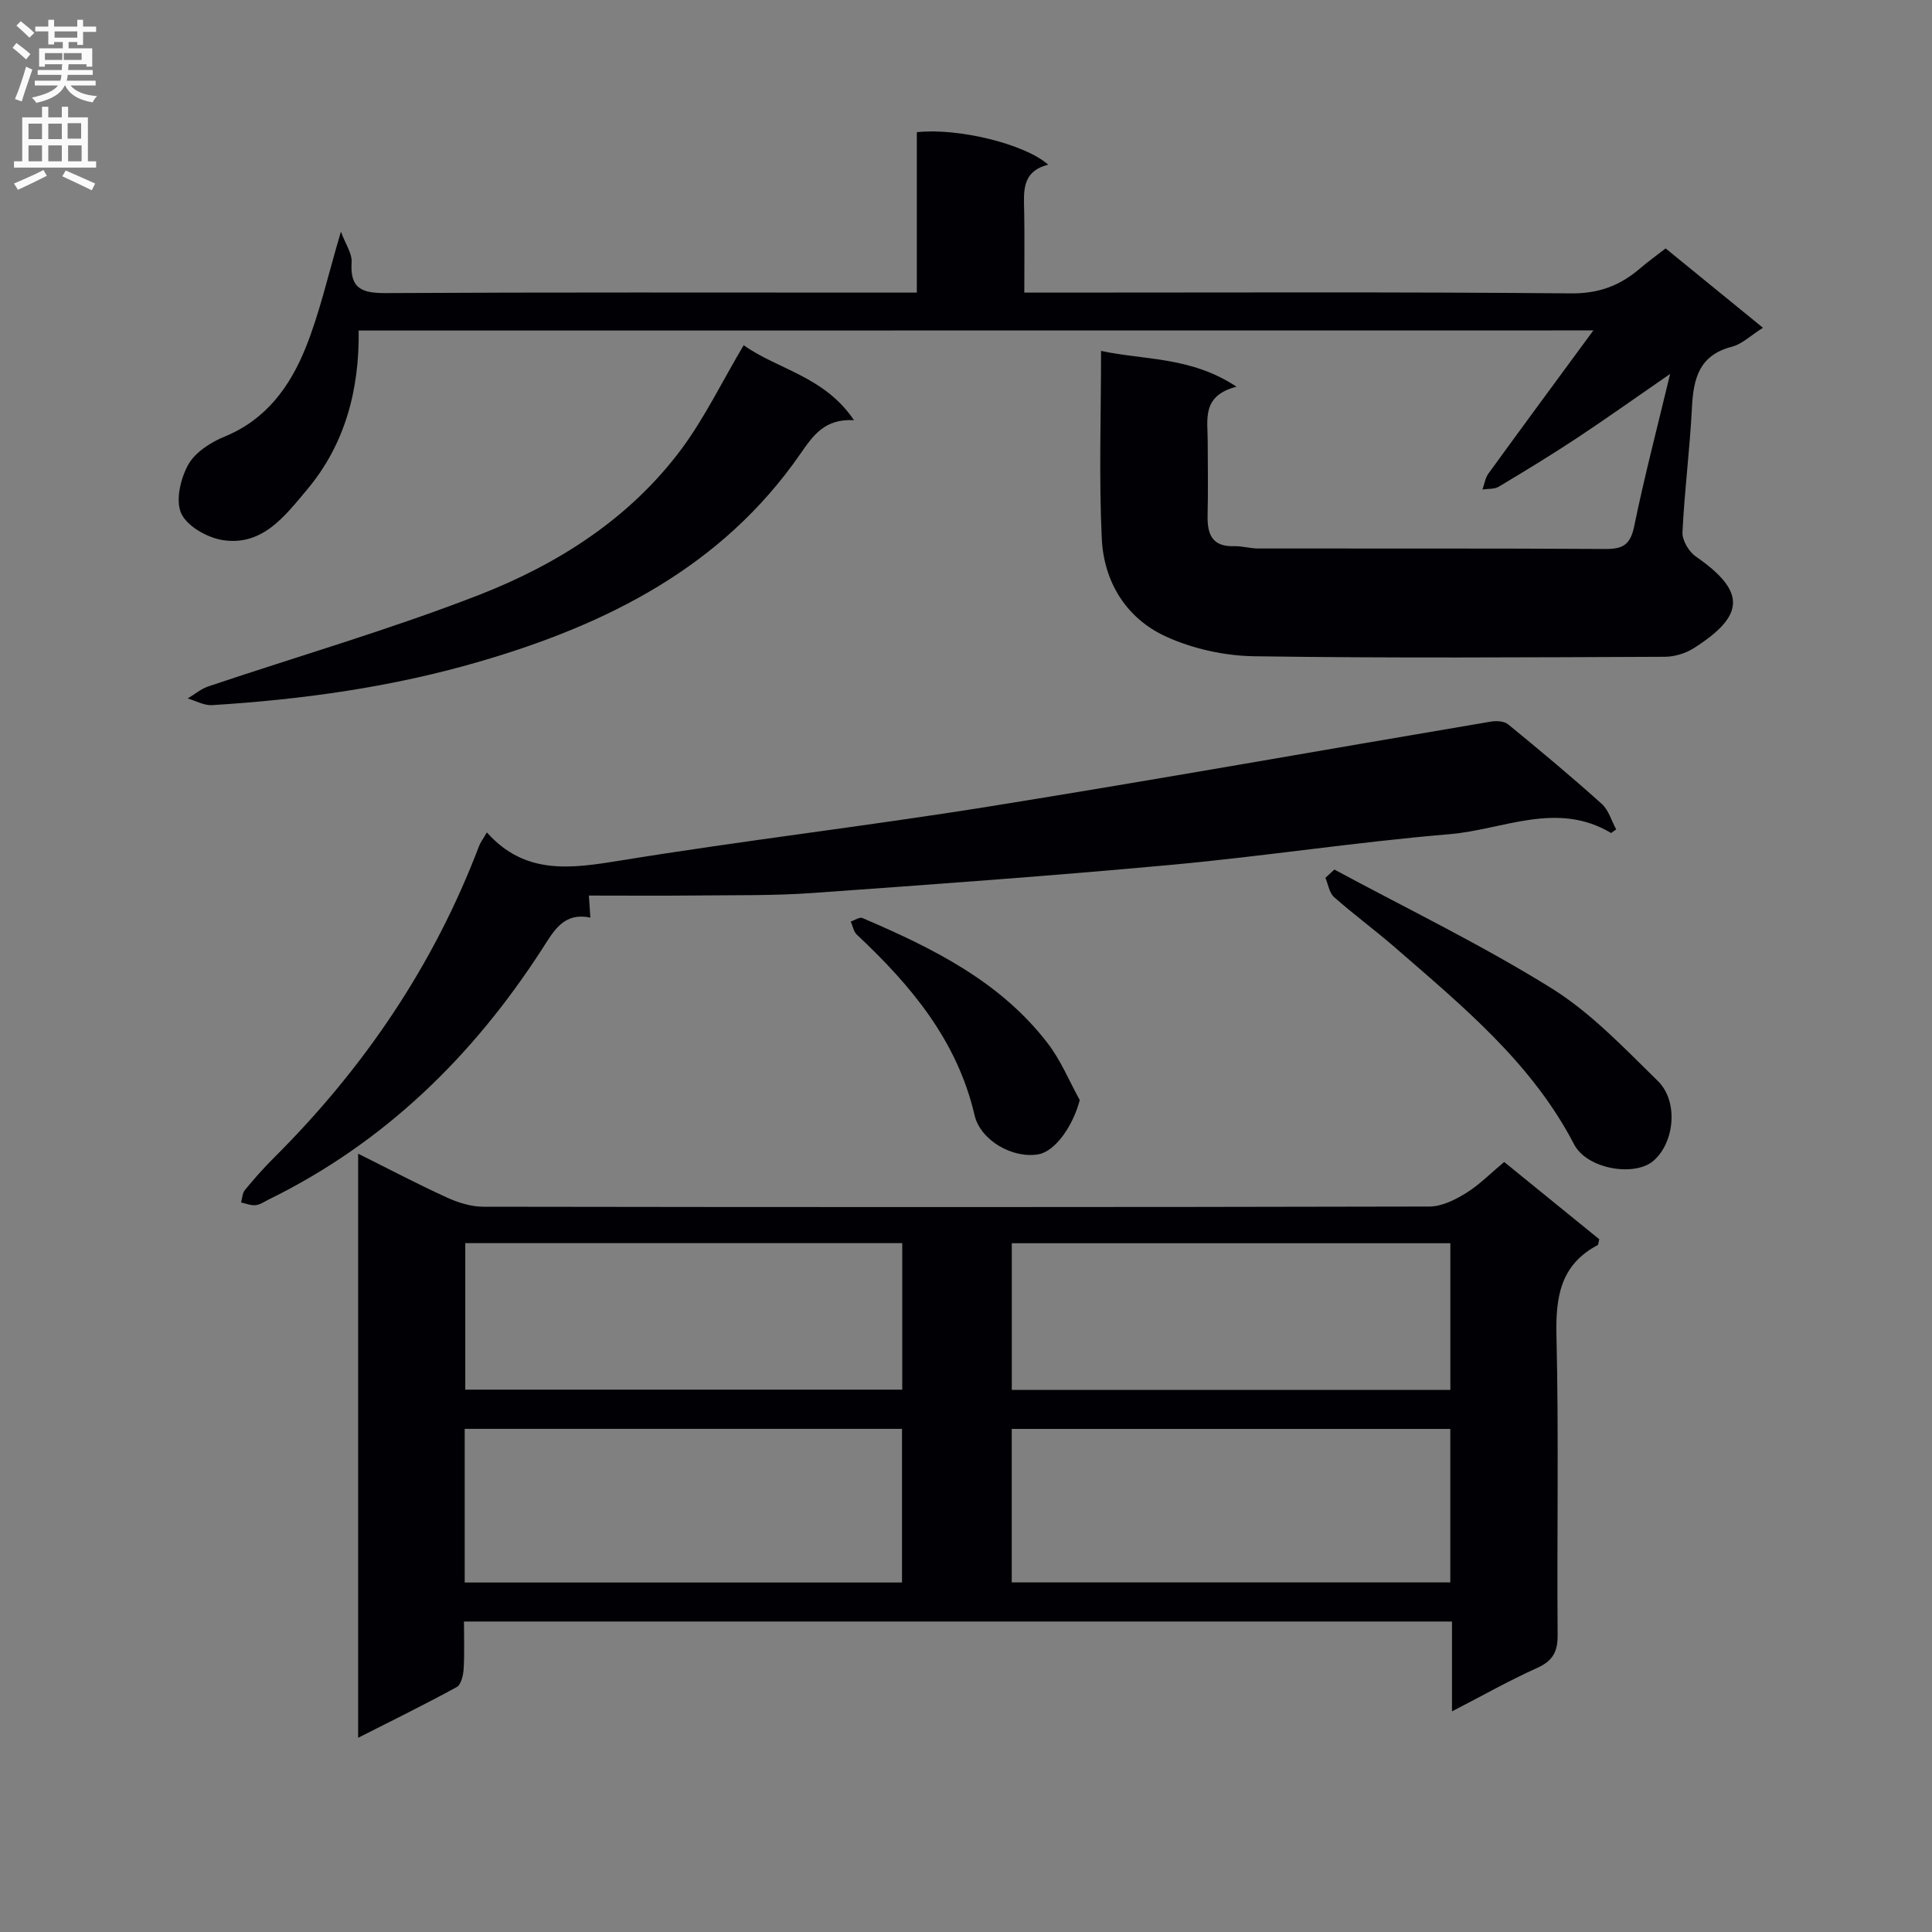 <svg enable-background="new 0 0 400 400" viewBox="0 0 400 400" xmlns="http://www.w3.org/2000/svg"><rect x="0" y="0" width="400" height="400" fill="#808080" stroke="none"/><g fill="#010105"><path d="m311.42 240.57c6.72 5.46 13.26 10.78 19.69 16-.17.64-.16 1.12-.34 1.22-7.71 4.08-8.71 10.73-8.52 18.78.49 20.64.08 41.31.24 61.96.03 3.51-1.06 5.37-4.28 6.82-5.72 2.57-11.19 5.67-17.59 8.97 0-6.58 0-12.44 0-18.6-68.37 0-136.08 0-204.56 0 0 3.34.13 6.6-.07 9.84-.08 1.3-.52 3.24-1.43 3.73-6.53 3.57-13.21 6.85-20.41 10.5 0-40.58 0-80.43 0-120.93 6.28 3.13 12.26 6.28 18.39 9.08 2.32 1.06 5 1.9 7.52 1.9 65.3.1 130.6.11 195.9-.04 2.53-.01 5.28-1.37 7.52-2.76 2.8-1.72 5.15-4.14 7.94-6.47zm-11.15 55.27c-30.48 0-60.64 0-90.8 0v31.78h90.8c0-10.79 0-21.19 0-31.78zm-204.06 31.8h90.54c0-10.8 0-21.24 0-31.81-30.3 0-60.35 0-90.54 0zm204.07-70.24c-30.47 0-60.64 0-90.8 0v30.37h90.8c0-10.22 0-20.28 0-30.37zm-113.48-.02c-30.46 0-60.46 0-90.47 0v30.33h90.47c0-10.2 0-20.12 0-30.33z"/><path d="m74.26 68.43c.16 12.25-2.82 23.59-10.7 32.96-4.48 5.32-9.17 11.71-17.41 10.44-3.2-.49-7.38-2.85-8.62-5.51-1.23-2.66-.16-7.23 1.44-10.11 1.44-2.59 4.69-4.66 7.6-5.85 8.56-3.51 13.47-10.36 16.68-18.29 2.95-7.3 4.66-15.1 7.33-24.1.95 2.57 2.34 4.51 2.22 6.34-.38 5.54 2.25 6.4 7.13 6.37 34.5-.19 69-.1 103.5-.1h6.39c0-11.44 0-22.35 0-33.21 8.43-.95 22.39 2.42 27.2 6.73-5.64 1.42-5.04 5.72-4.97 9.88.09 5.31.02 10.62.02 16.6h6.24c35.67 0 71.33-.16 107 .16 5.77.05 10.14-1.64 14.25-5.17 1.62-1.39 3.36-2.64 5.29-4.14 6.73 5.48 13.23 10.78 20.15 16.43-2.55 1.61-4.33 3.39-6.44 3.93-6.75 1.74-7.96 6.56-8.26 12.56-.43 8.63-1.55 17.23-1.96 25.86-.08 1.65 1.31 4.01 2.75 5 10.38 7.2 10.32 12.18-.43 19-1.7 1.08-3.98 1.76-5.99 1.77-28.33.11-56.67.31-85-.11-6.14-.09-12.69-1.53-18.27-4.08-8.24-3.76-12.87-11.32-13.29-20.31-.6-12.61-.15-25.27-.15-38.83 9.06 1.95 18.57 1.14 28.05 7.41-7.22 1.87-5.98 6.72-5.97 11.12.02 5.17.1 10.34-.02 15.5-.09 3.89.9 6.55 5.49 6.4 1.64-.05 3.29.47 4.94.48 24 .03 48-.05 72 .1 3.67.02 5.13-1 5.9-4.74 2.09-10.18 4.73-20.25 7.43-31.5-7.14 4.92-13.18 9.23-19.38 13.33-5.27 3.48-10.67 6.77-16.09 10.01-.92.55-2.24.41-3.38.58.4-1.1.57-2.38 1.23-3.29 7.02-9.68 14.13-19.3 21.73-29.64-85.54.02-170.2.02-255.63.02z"/><path d="m333.57 172.47c-11.22-6.72-22.38-.69-33.46.24-19.19 1.61-38.26 4.56-57.44 6.33-24.81 2.29-49.67 4.08-74.53 5.85-7.96.57-15.98.42-23.97.51-7.31.08-14.62.02-22.25.02.12 1.81.19 2.86.31 4.56-5.55-1.14-7.55 2.72-9.94 6.43-14.35 22.24-32.69 40.19-56.67 51.94-.89.44-1.78 1.08-2.72 1.17-.97.1-1.99-.35-2.99-.56.25-.86.26-1.92.78-2.56 1.9-2.31 3.89-4.57 6.01-6.68 18.64-18.56 33.1-39.86 42.47-64.52.28-.75.79-1.41 1.63-2.86 7.92 8.91 17.48 7.48 27.68 5.82 25.37-4.13 50.92-7.11 76.29-11.18 34.7-5.57 69.3-11.74 103.96-17.59 1.13-.19 2.72-.08 3.53.59 6.55 5.36 13.06 10.79 19.36 16.45 1.43 1.28 2.02 3.51 3 5.3-.36.22-.7.48-1.05.74z"/><path d="m153.97 71.47c6.99 5.01 16.72 6.42 22.84 15.53-6.09-.37-8.49 3.2-11.17 7.06-16.2 23.35-39.96 35.22-66.34 42.91-18.09 5.28-36.63 7.86-55.39 9.02-1.65.1-3.37-.89-5.05-1.38 1.42-.85 2.75-1.99 4.28-2.5 18.68-6.29 37.67-11.79 56.02-18.93 16.38-6.38 31.24-15.84 41.96-30.25 4.77-6.45 8.32-13.81 12.85-21.46z"/><path d="m276.27 180.03c15.02 8.1 30.43 15.55 44.89 24.54 8.2 5.09 15.11 12.41 22.09 19.25 4.38 4.3 3.39 12.95-1.03 16.6-3.93 3.24-13.67 1.62-16.33-3.51-8.77-16.88-23.08-28.58-37-40.69-4.14-3.6-8.58-6.85-12.68-10.48-1-.88-1.22-2.64-1.8-4 .61-.57 1.24-1.14 1.86-1.71z"/><path d="m223.55 227.76c-1.4 5.36-5.07 10.62-8.57 11.23-5.32.93-11.99-2.87-13.21-8.11-3.59-15.47-13.2-26.9-24.38-37.38-.67-.63-.84-1.79-1.25-2.71.82-.26 1.83-.98 2.42-.72 14.44 6.18 28.48 13.07 38.34 25.91 2.73 3.54 4.47 7.83 6.65 11.78z"/></g><path d="m2.6 9.9.8-1c.9.7 1.9 1.4 2.9 2.3l-.9 1.1c-1.1-1-2-1.8-2.8-2.4zm.5 10.6c.9-2.1 1.6-4.3 2.3-6.7.4.2.8.4 1.3.6-.7 2.1-1.5 4.3-2.2 6.6zm.3-15.2.9-.9c1 .8 2 1.6 2.8 2.4l-1 1c-.9-.9-1.8-1.7-2.7-2.5zm12.6-1.2h1.2v1.4h2.7v1.1h-2.7v2.7h-1.2v-.6h-1.8v1.3h4.9v3.8h-1.2v-.5h-3.7c0 .4-.1.9-.1 1.2h5.1v1h-5.2c0 .5-.1.9-.2 1.2h6v1h-5.2c1.1 1.3 2.9 2 5.5 2.2-.4.4-.7.8-.9 1.3-2.9-.5-4.8-1.6-5.7-3.5h-.1c-.8 1.7-2.7 2.9-5.9 3.6-.2-.4-.6-.8-.9-1.1 2.8-.6 4.6-1.4 5.4-2.5h-4.8v-1h5.3c.1-.3.2-.7.2-1.2h-4.9v-1h5c0-.4 0-.8.1-1.2h-3.6v.5h-1.2v-3.8h4.9v-1.3h-1.8v.5h-1.2v-2.7h-2.7v-1h2.7v-1.4h1.2v1.4h4.8zm-6.7 8.3h3.6c0-.4 0-.9 0-1.4h-3.6zm1.9-4.6h4.8v-1.3h-4.7v1.3zm6.7 3.2h-4.7v1.4h3.7v-1.4z" fill="#fbfafa"/><path d="m8.7 22.1h1.3v2.2h2.8v-2.2h1.3v2.2h4.1v9.1h1.7v1.3h-17v-1.3h1.7v-9.1h4.1zm.3 13.1.7 1.2c-1.8.9-3.8 1.9-6 2.9-.2-.4-.5-.8-.8-1.3 2.3-1 4.4-1.9 6.1-2.8zm-3.1-6.4h2.8v-3.2h-2.8zm0 4.6h2.8v-3.3h-2.8zm4.1-4.6h2.8v-3.2h-2.8zm0 4.6h2.8v-3.3h-2.8zm3.6 1.9c2.1.9 4.1 1.8 6.1 2.7l-.7 1.4c-2.2-1.1-4.2-2-6.1-2.9zm3.2-9.8h-2.8v3.2h2.8v-3.1zm-2.7 7.9h2.8v-3.3h-2.8z" fill="#fbfafa"/></svg>